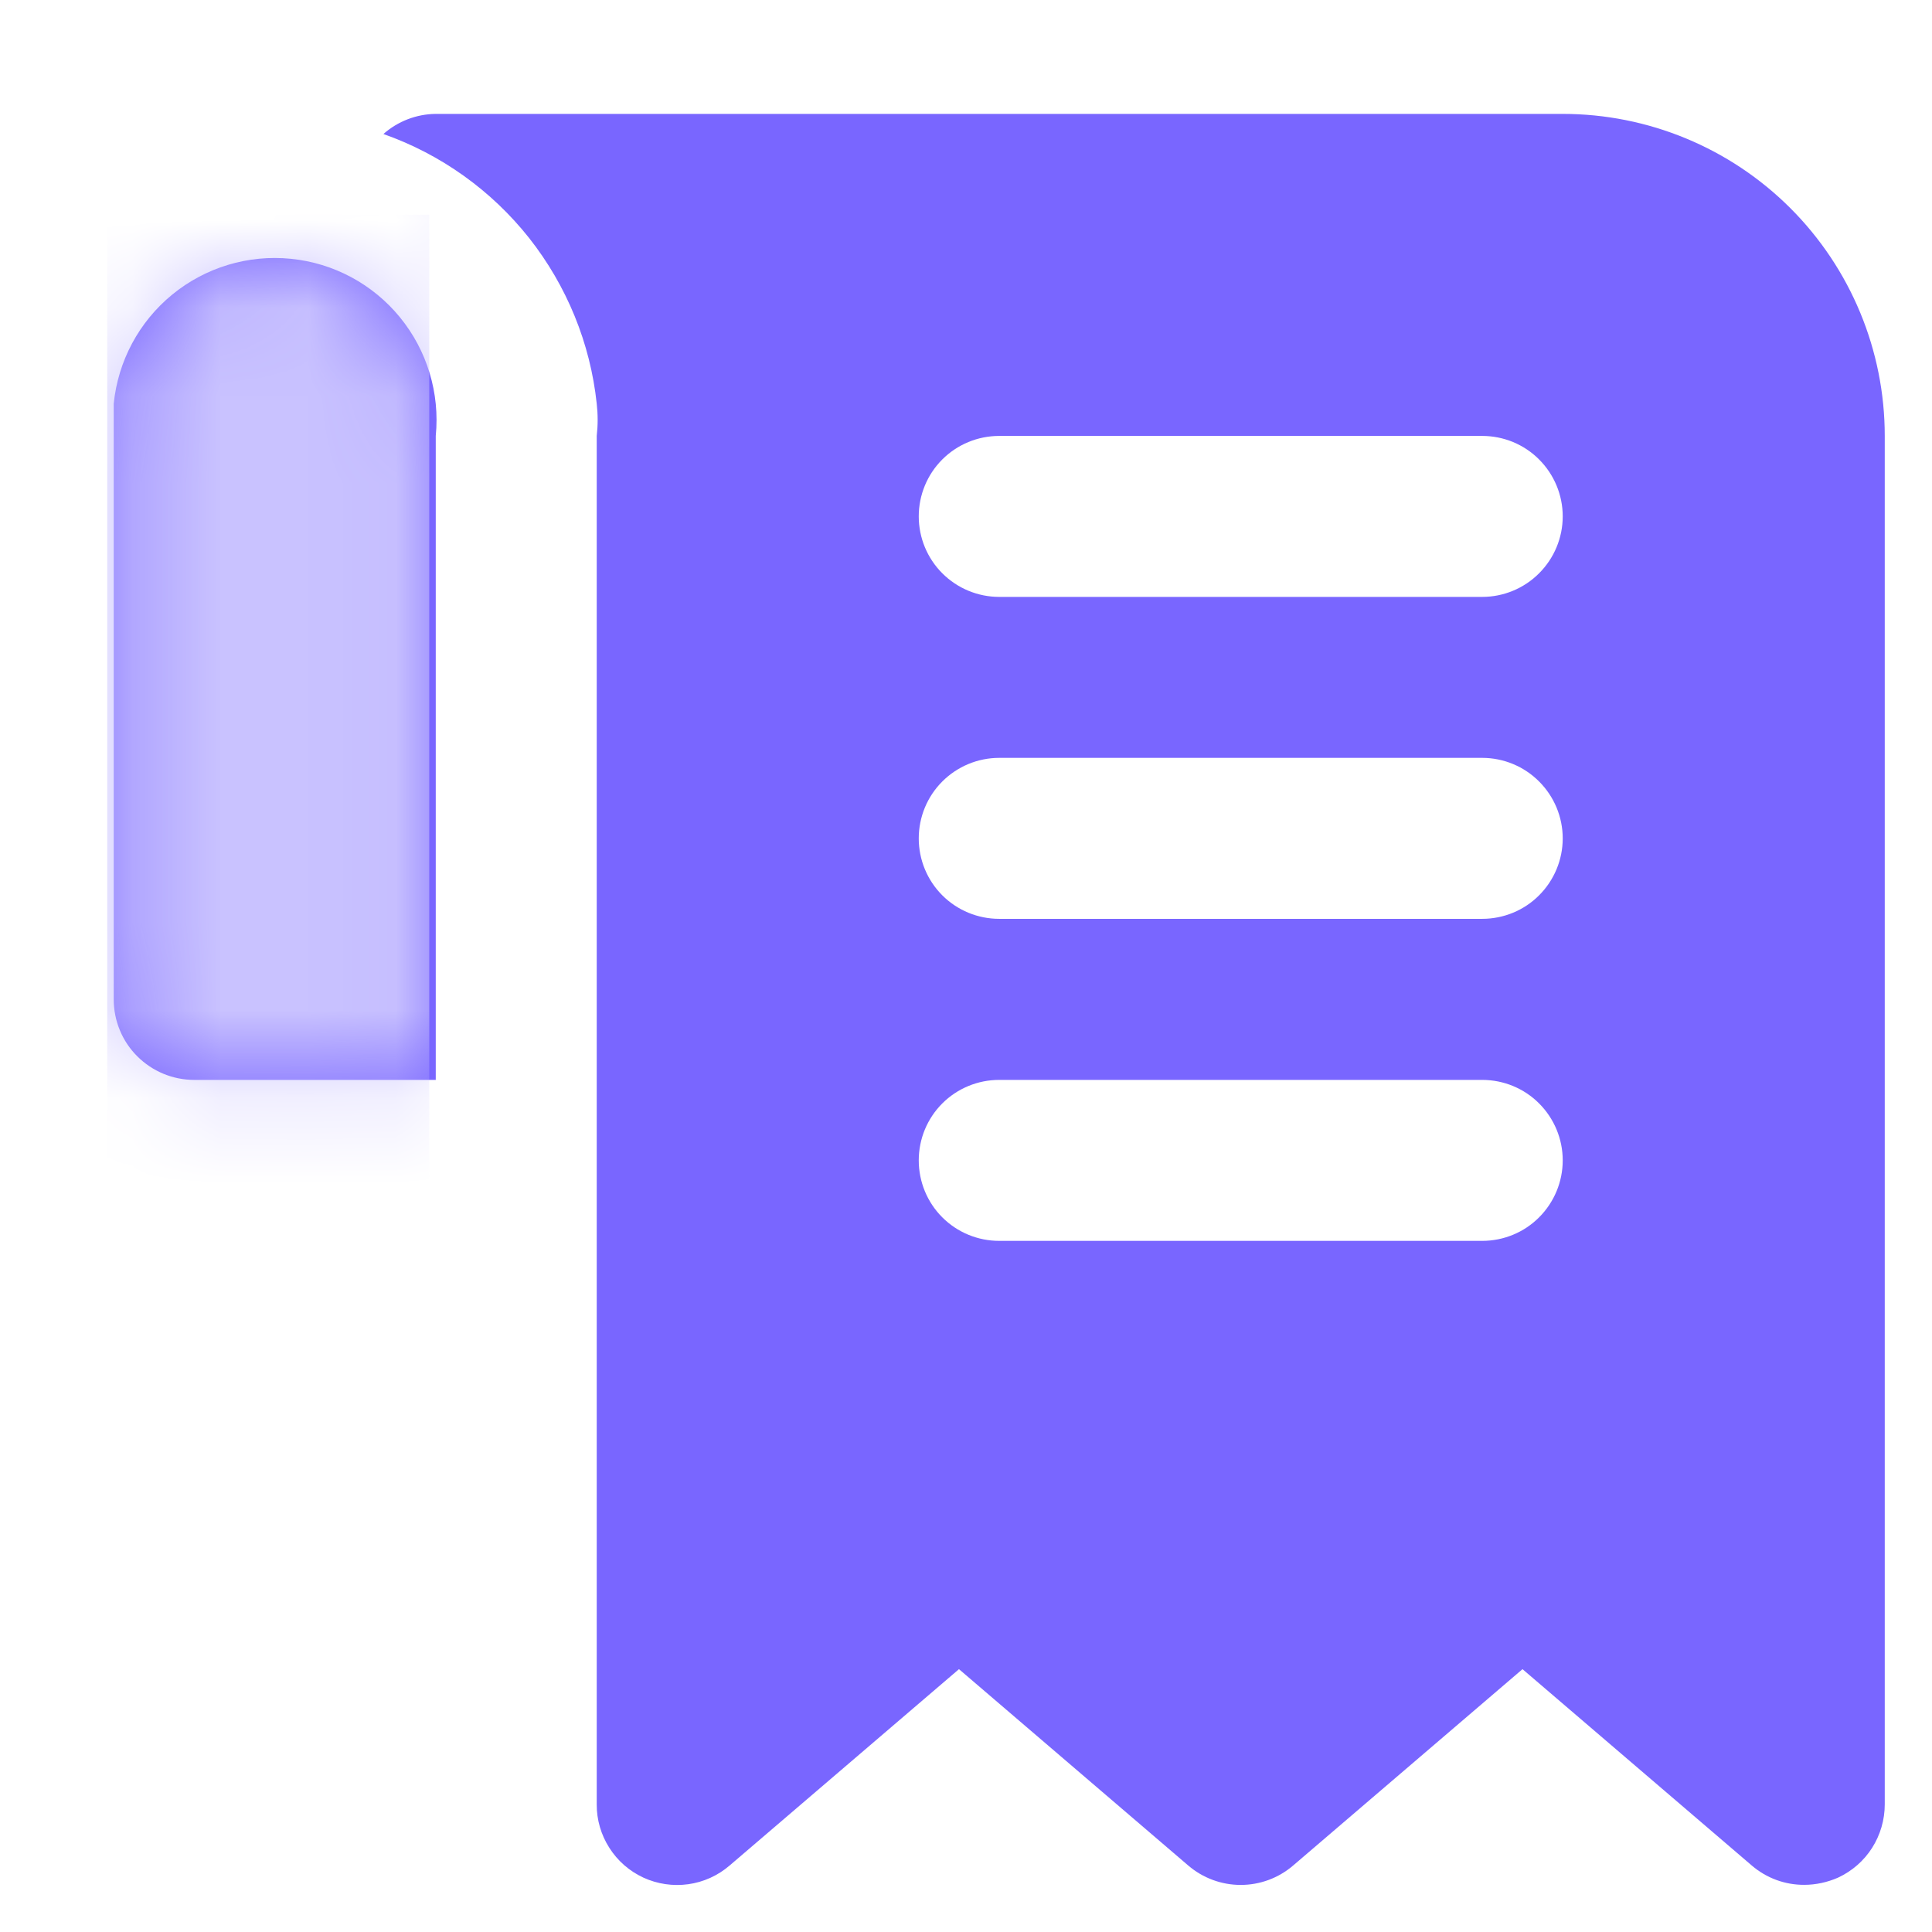 <svg width="22" height="22" viewBox="0 0 22 22" fill="none" xmlns="http://www.w3.org/2000/svg">
<path d="M17.795 1.297H4.962C4.742 1.299 4.53 1.381 4.366 1.526C5.019 1.756 5.595 2.167 6.025 2.71C6.454 3.254 6.722 3.908 6.795 4.597C6.809 4.719 6.809 4.842 6.795 4.964V20.547C6.794 20.722 6.844 20.894 6.939 21.042C7.033 21.19 7.167 21.307 7.327 21.381C7.486 21.454 7.663 21.48 7.837 21.456C8.011 21.432 8.174 21.358 8.307 21.244L10.92 19.007L13.532 21.244C13.698 21.386 13.91 21.464 14.128 21.464C14.347 21.464 14.558 21.386 14.724 21.244L17.337 19.007L19.949 21.244C20.115 21.386 20.326 21.464 20.545 21.463C20.677 21.463 20.809 21.434 20.93 21.381C21.089 21.307 21.224 21.19 21.318 21.042C21.412 20.894 21.462 20.722 21.462 20.547V4.964C21.462 3.991 21.075 3.058 20.388 2.371C19.7 1.683 18.767 1.297 17.795 1.297ZM16.878 14.13H11.378C11.135 14.13 10.902 14.034 10.73 13.862C10.558 13.69 10.462 13.457 10.462 13.213C10.462 12.97 10.558 12.737 10.73 12.565C10.902 12.393 11.135 12.297 11.378 12.297H16.878C17.121 12.297 17.355 12.393 17.526 12.565C17.698 12.737 17.795 12.97 17.795 13.213C17.795 13.457 17.698 13.69 17.526 13.862C17.355 14.034 17.121 14.13 16.878 14.13ZM16.878 10.463H11.378C11.135 10.463 10.902 10.367 10.73 10.195C10.558 10.023 10.462 9.79 10.462 9.547C10.462 9.304 10.558 9.071 10.73 8.899C10.902 8.727 11.135 8.63 11.378 8.63H16.878C17.121 8.63 17.355 8.727 17.526 8.899C17.698 9.071 17.795 9.304 17.795 9.547C17.795 9.79 17.698 10.023 17.526 10.195C17.355 10.367 17.121 10.463 16.878 10.463ZM16.878 6.797H11.378C11.135 6.797 10.902 6.7 10.73 6.528C10.558 6.356 10.462 6.123 10.462 5.88C10.462 5.637 10.558 5.404 10.73 5.232C10.902 5.06 11.135 4.964 11.378 4.964H16.878C17.121 4.964 17.355 5.06 17.526 5.232C17.698 5.404 17.795 5.637 17.795 5.88C17.795 6.123 17.698 6.356 17.526 6.528C17.355 6.7 17.121 6.797 16.878 6.797ZM4.962 4.964V12.297H2.212C1.968 12.297 1.735 12.2 1.563 12.028C1.391 11.857 1.295 11.623 1.295 11.38V4.964C1.295 4.835 1.295 4.716 1.295 4.597C1.344 4.111 1.583 3.664 1.962 3.354C2.34 3.045 2.825 2.898 3.312 2.947C3.798 2.995 4.245 3.235 4.554 3.613C4.864 3.992 5.01 4.477 4.962 4.964Z" fill="#7966FF"/>
<mask id="mask0_1429_2521" style="mask-type:alpha" maskUnits="userSpaceOnUse" x="1" y="1" width="21" height="21">
<path d="M17.793 1.297H4.96C4.74 1.299 4.529 1.381 4.364 1.526C5.018 1.756 5.593 2.167 6.023 2.71C6.453 3.254 6.72 3.908 6.793 4.597C6.807 4.719 6.807 4.842 6.793 4.964V20.547C6.793 20.722 6.842 20.894 6.937 21.042C7.031 21.19 7.166 21.307 7.325 21.381C7.484 21.454 7.661 21.48 7.835 21.456C8.009 21.432 8.172 21.358 8.305 21.244L10.918 19.007L13.53 21.244C13.697 21.386 13.908 21.464 14.126 21.464C14.345 21.464 14.556 21.386 14.722 21.244L17.335 19.007L19.947 21.244C20.113 21.386 20.325 21.464 20.543 21.463C20.676 21.463 20.807 21.434 20.928 21.381C21.087 21.307 21.222 21.19 21.316 21.042C21.41 20.894 21.46 20.722 21.46 20.547V4.964C21.46 3.991 21.073 3.058 20.386 2.371C19.698 1.683 18.765 1.297 17.793 1.297ZM16.876 14.13H11.376C11.133 14.13 10.9 14.034 10.728 13.862C10.556 13.69 10.46 13.457 10.46 13.213C10.46 12.97 10.556 12.737 10.728 12.565C10.9 12.393 11.133 12.297 11.376 12.297H16.876C17.119 12.297 17.353 12.393 17.524 12.565C17.696 12.737 17.793 12.97 17.793 13.213C17.793 13.457 17.696 13.69 17.524 13.862C17.353 14.034 17.119 14.13 16.876 14.13ZM16.876 10.463H11.376C11.133 10.463 10.9 10.367 10.728 10.195C10.556 10.023 10.46 9.79 10.46 9.547C10.46 9.304 10.556 9.071 10.728 8.899C10.9 8.727 11.133 8.63 11.376 8.63H16.876C17.119 8.63 17.353 8.727 17.524 8.899C17.696 9.071 17.793 9.304 17.793 9.547C17.793 9.79 17.696 10.023 17.524 10.195C17.353 10.367 17.119 10.463 16.876 10.463ZM16.876 6.797H11.376C11.133 6.797 10.9 6.7 10.728 6.528C10.556 6.356 10.46 6.123 10.46 5.88C10.46 5.637 10.556 5.404 10.728 5.232C10.9 5.06 11.133 4.964 11.376 4.964H16.876C17.119 4.964 17.353 5.06 17.524 5.232C17.696 5.404 17.793 5.637 17.793 5.88C17.793 6.123 17.696 6.356 17.524 6.528C17.353 6.7 17.119 6.797 16.876 6.797ZM4.96 4.964V12.297H2.21C1.967 12.297 1.733 12.2 1.561 12.028C1.39 11.857 1.293 11.623 1.293 11.38V4.964C1.293 4.835 1.293 4.716 1.293 4.597C1.342 4.111 1.581 3.664 1.96 3.354C2.338 3.045 2.823 2.898 3.31 2.947C3.796 2.995 4.243 3.235 4.552 3.613C4.862 3.992 5.008 4.477 4.96 4.964Z" fill="#7966FF"/>
</mask>
<g mask="url(#mask0_1429_2521)">
<rect x="1.221" y="2.445" width="3.667" height="19.556" fill="#C9C2FF"/>
</g>
</svg>
